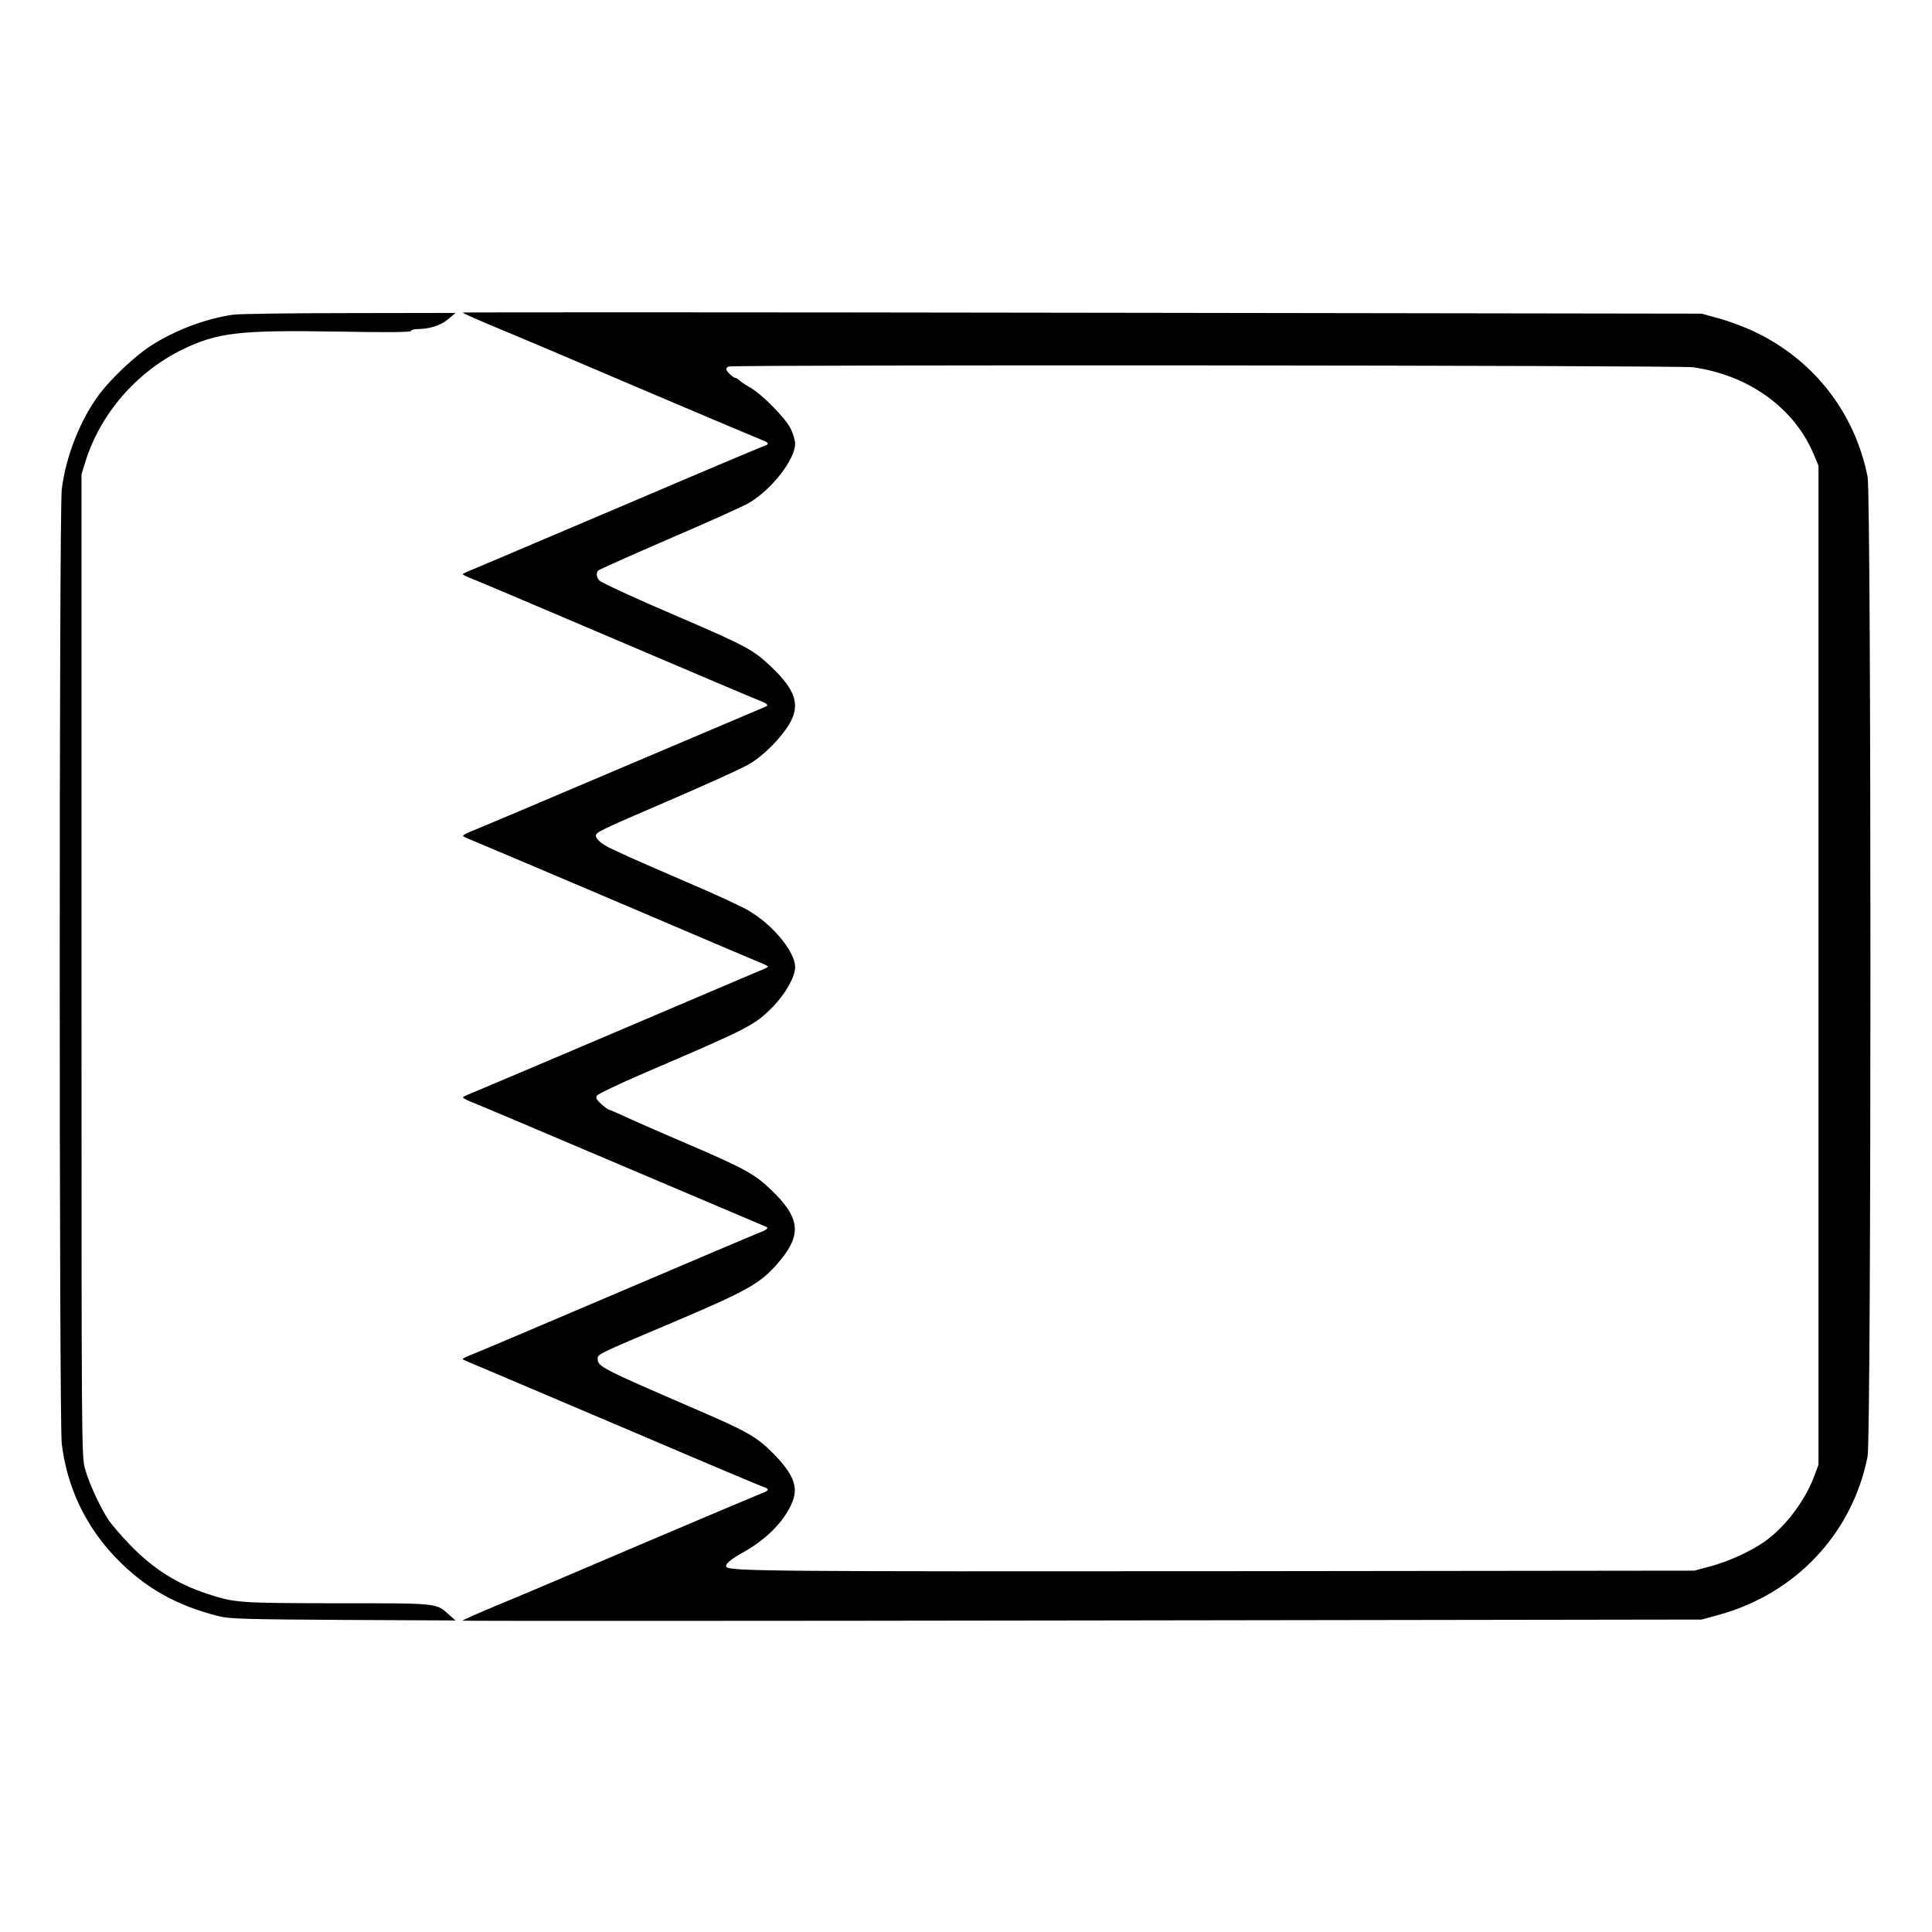 <?xml version="1.0" standalone="no"?>
<!DOCTYPE svg PUBLIC "-//W3C//DTD SVG 20010904//EN"
 "http://www.w3.org/TR/2001/REC-SVG-20010904/DTD/svg10.dtd">
<svg version="1.0" xmlns="http://www.w3.org/2000/svg"
 width="2048pt" height="2048pt" viewBox="0 0 2048 2048"
 preserveAspectRatio="xMidYMid meet">
<g transform="translate(0,2048) scale(0.192,-0.192)"
fill="#000000" stroke="none">
<path d="M2554 8941 c-2 -2 81 -39 184 -82 103 -42 466 -196 807 -342 341
-145 637 -270 658 -278 42 -15 47 -25 15 -35 -13 -4 -329 -137 -703 -297 -374
-159 -742 -315 -817 -347 -76 -31 -140 -59 -143 -62 -3 -3 16 -13 42 -23 27
-10 388 -163 803 -340 415 -177 771 -328 790 -335 48 -18 57 -28 34 -36 -10
-4 -370 -157 -799 -339 -429 -183 -802 -340 -828 -350 -26 -10 -44 -21 -40
-25 4 -4 44 -21 88 -39 44 -18 400 -169 790 -335 391 -167 731 -311 757 -322
27 -10 48 -21 48 -24 0 -3 -21 -14 -48 -24 -26 -11 -366 -155 -757 -322 -390
-166 -746 -317 -790 -335 -44 -18 -84 -35 -88 -39 -4 -4 14 -15 40 -25 26 -10
399 -167 828 -350 429 -182 789 -335 799 -339 23 -8 14 -18 -34 -36 -19 -7
-375 -158 -790 -335 -415 -177 -776 -330 -803 -340 -26 -10 -45 -20 -42 -23 3
-3 67 -31 143 -62 75 -32 443 -188 817 -347 374 -160 690 -293 703 -297 32
-10 27 -20 -15 -35 -21 -8 -317 -133 -658 -278 -341 -146 -704 -300 -807 -342
-103 -43 -186 -80 -184 -82 2 -2 1543 -2 3423 1 l3418 5 98 27 c422 117 734
449 818 873 21 105 21 5305 0 5410 -71 355 -298 646 -626 801 -52 25 -138 57
-192 72 l-98 27 -3418 5 c-1880 3 -3421 3 -3423 1z m6792 -302 c310 -43 563
-226 670 -486 l24 -58 0 -2757 0 -2758 -25 -67 c-52 -137 -164 -283 -276 -360
-77 -53 -189 -104 -288 -132 l-96 -26 -2615 -3 c-2462 -2 -2705 0 -2729 23
-12 13 20 41 97 84 121 68 218 165 261 262 42 91 17 161 -98 279 -91 93 -144
123 -420 242 -536 232 -551 239 -551 284 0 24 -6 22 425 204 388 165 463 206
553 304 152 167 148 261 -19 422 -94 90 -145 118 -475 260 -148 63 -302 131
-342 150 -41 19 -77 34 -80 34 -4 0 -23 14 -42 31 -27 24 -32 34 -24 47 6 9
123 65 260 124 581 249 610 264 709 364 71 72 125 168 125 221 0 84 -121 232
-255 311 -38 23 -191 94 -340 157 -148 64 -295 128 -325 142 -30 14 -73 34
-95 44 -48 22 -85 52 -85 71 0 20 16 28 409 197 202 87 399 176 437 199 80 46
178 146 224 225 59 103 32 185 -103 313 -96 92 -141 116 -492 267 -254 109
-380 167 -446 202 -23 12 -32 46 -16 62 7 6 184 85 394 176 210 90 408 179
440 198 124 74 253 239 253 326 0 18 -11 55 -24 82 -31 61 -156 188 -221 226
-28 16 -56 35 -63 42 -7 7 -17 13 -21 13 -12 0 -51 36 -51 48 0 6 6 13 13 15
26 11 5245 7 5323 -4z M1285 8929 c-151 -22 -320 -86 -455 -173 -85 -55 -214
-177 -281 -265 -105 -140 -186 -344 -208 -526 -15 -127 -15 -5143 0 -5270 29
-238 130 -452 295 -625 160 -168 337 -268 574 -327 55 -14 156 -17 685 -20
l620 -3 -35 31 c-74 66 -53 64 -620 64 -546 1 -562 2 -715 52 -166 54 -298
137 -426 269 -47 49 -100 110 -118 136 -46 69 -108 202 -131 283 -20 69 -20
101 -20 2781 l0 2712 21 68 c81 264 282 496 534 620 195 95 317 109 858 100
279 -5 407 -4 407 4 0 5 16 10 35 10 67 0 129 20 170 55 l40 34 -585 -1 c-322
0 -612 -4 -645 -9z"/>
</g>
</svg>

